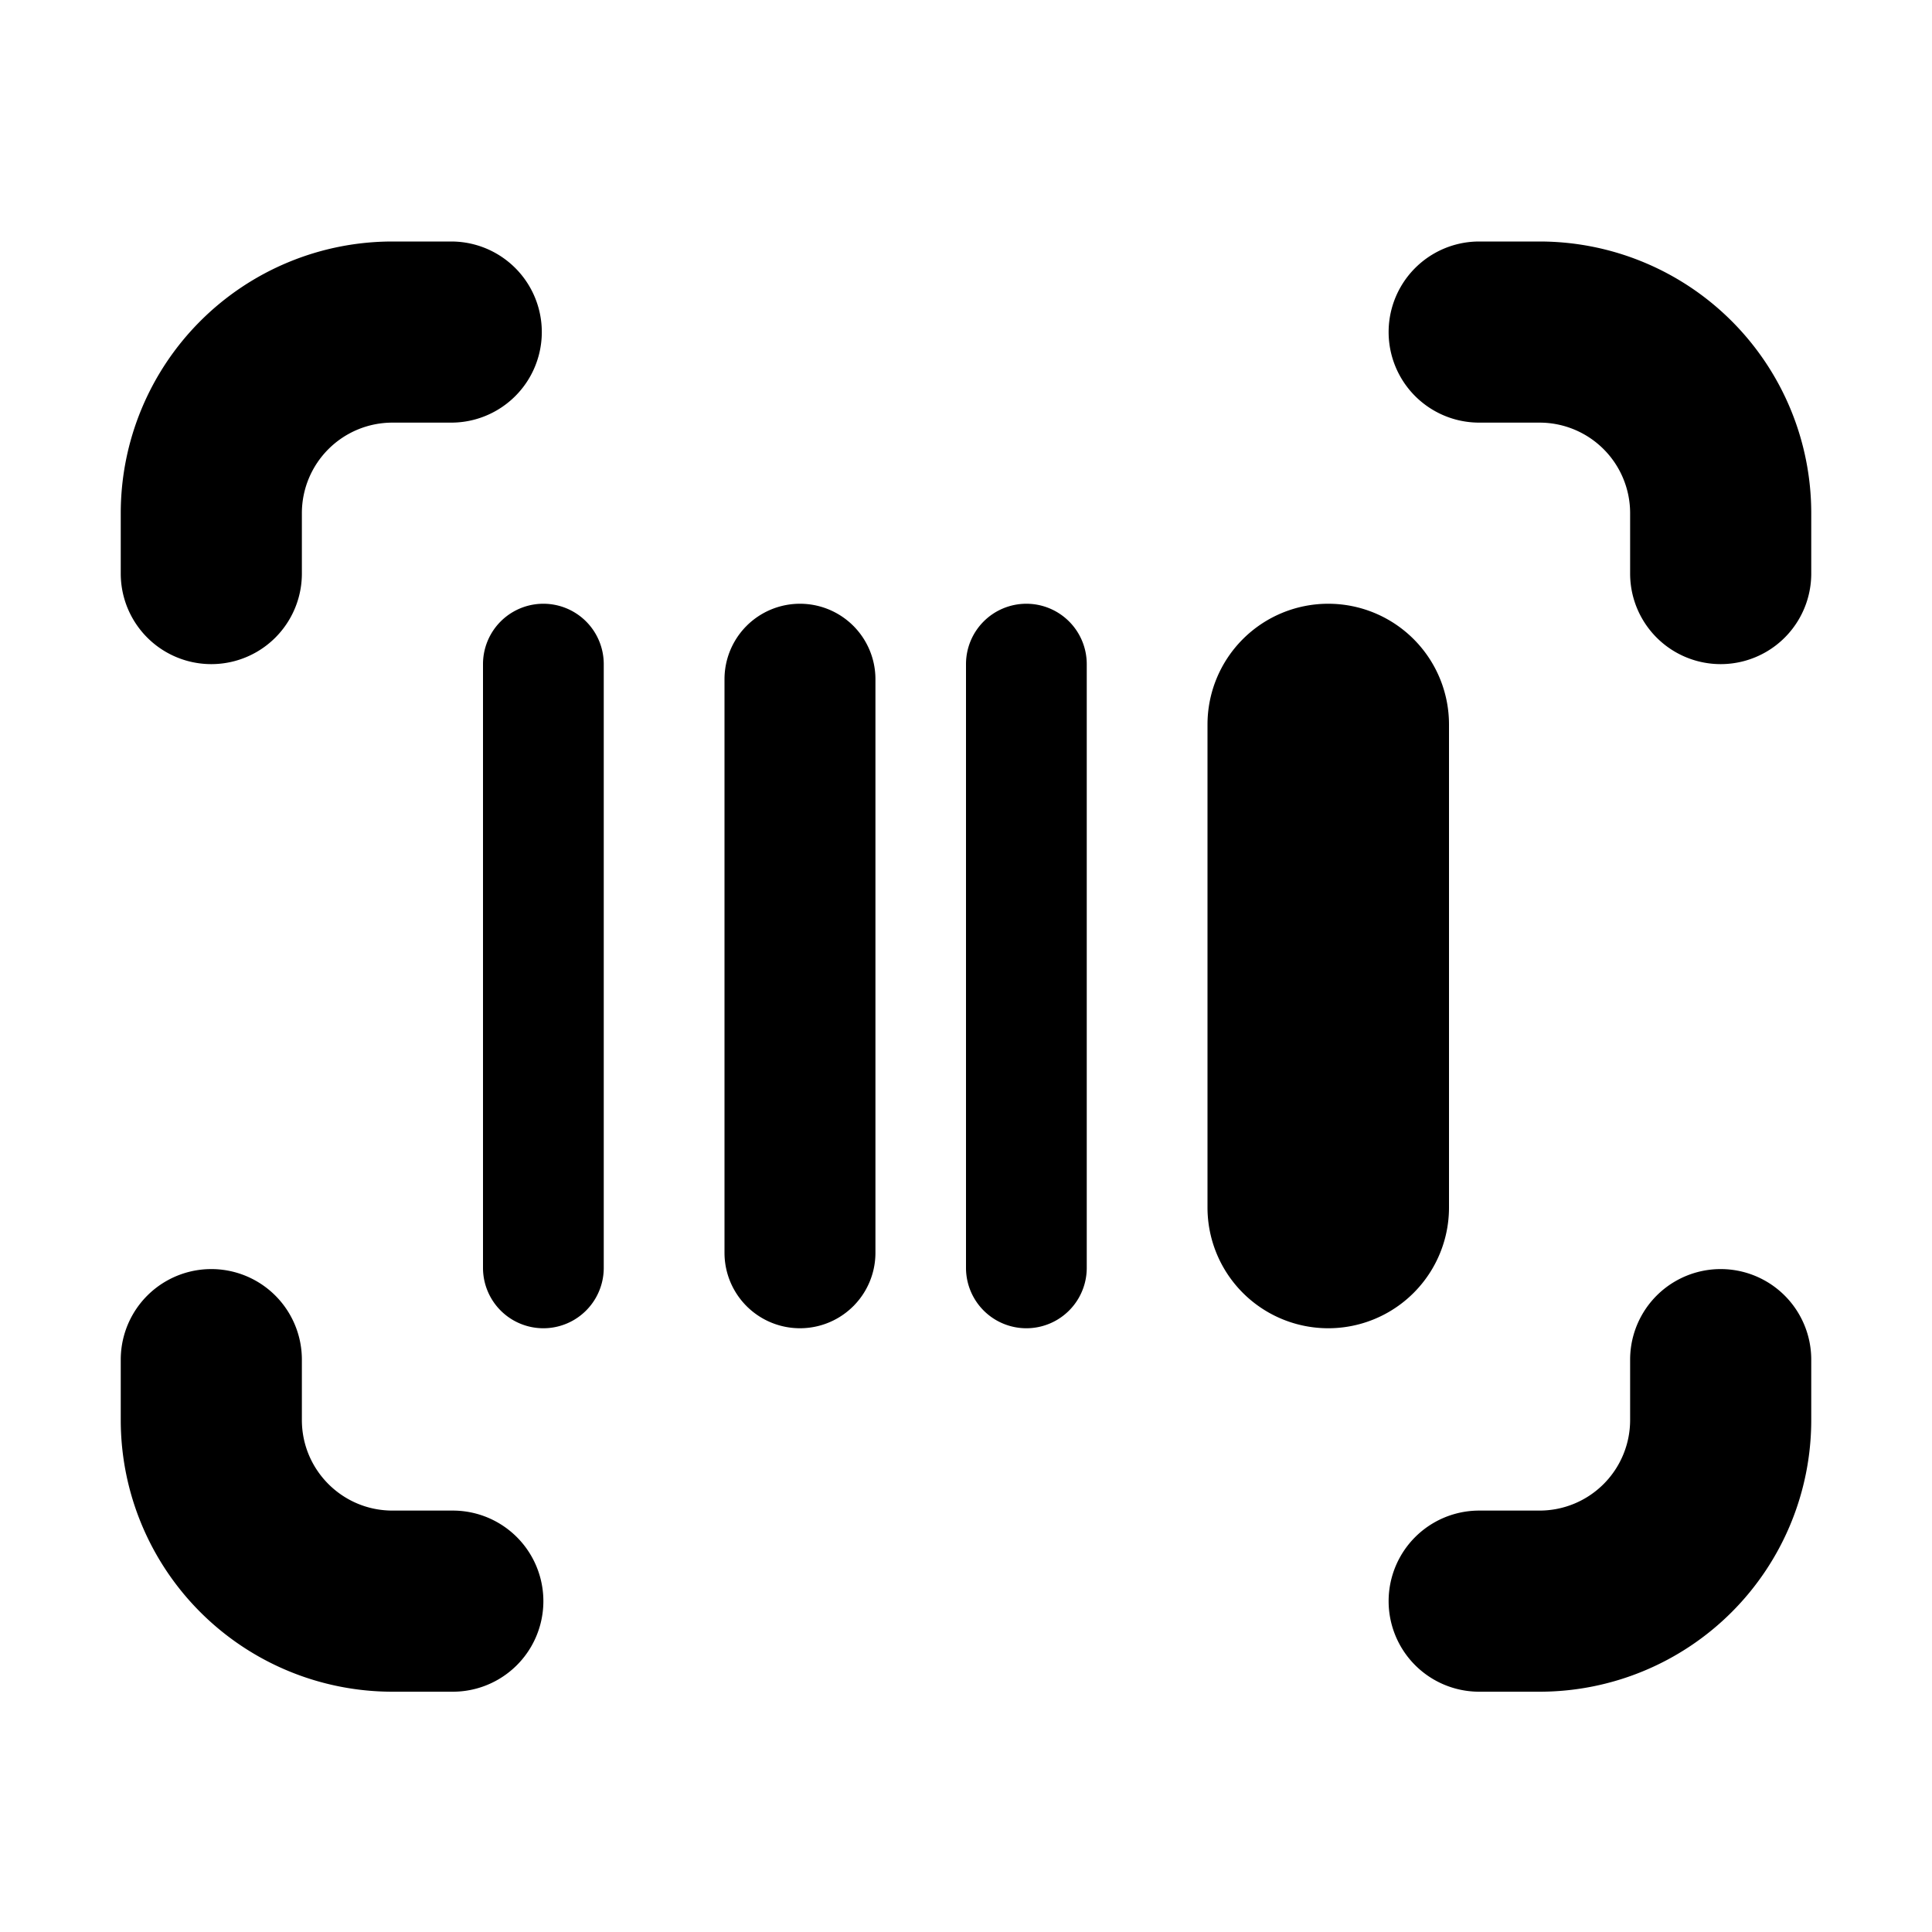 <svg xmlns="http://www.w3.org/2000/svg" viewBox="2 2 16 16"><path d="M4.5 6.25a.75.75 0 0 1 .75-.75h.487a.75.75 0 1 0 0-1.5h-.487a2.25 2.25 0 0 0-2.25 2.25v.5a.75.75 0 0 0 1.5 0v-.5Z"/><path d="M4.5 13.76c0 .414.336.75.75.75h.5a.75.75 0 0 1 0 1.5h-.5a2.25 2.25 0 0 1-2.25-2.25v-.5a.75.75 0 0 1 1.5 0v.5Z"/><path d="M14.75 5.5a.75.75 0 0 1 .75.75v.5a.75.75 0 0 0 1.5 0v-.5a2.25 2.25 0 0 0-2.25-2.25h-.5a.75.75 0 0 0 0 1.5h.5Z"/><path d="M15.5 13.76a.75.75 0 0 1-.75.75h-.5a.75.75 0 0 0 0 1.5h.5a2.25 2.25 0 0 0 2.25-2.25v-.5a.75.75 0 0 0-1.5 0v.5Z"/><path d="M6 7.5a.5.5 0 0 1 1 0v5a.5.5 0 0 1-1 0v-5Z"/><path d="M10.5 7a.5.5 0 0 0-.5.5v5a.5.5 0 0 0 1 0v-5a.5.5 0 0 0-.5-.5Z"/><path d="M8 7.625a.625.625 0 1 1 1.25 0v4.75a.625.625 0 1 1-1.25 0v-4.75Z"/><path d="M13 7a1 1 0 0 0-1 1v4a1 1 0 1 0 2 0v-4a1 1 0 0 0-1-1Z"/></svg>